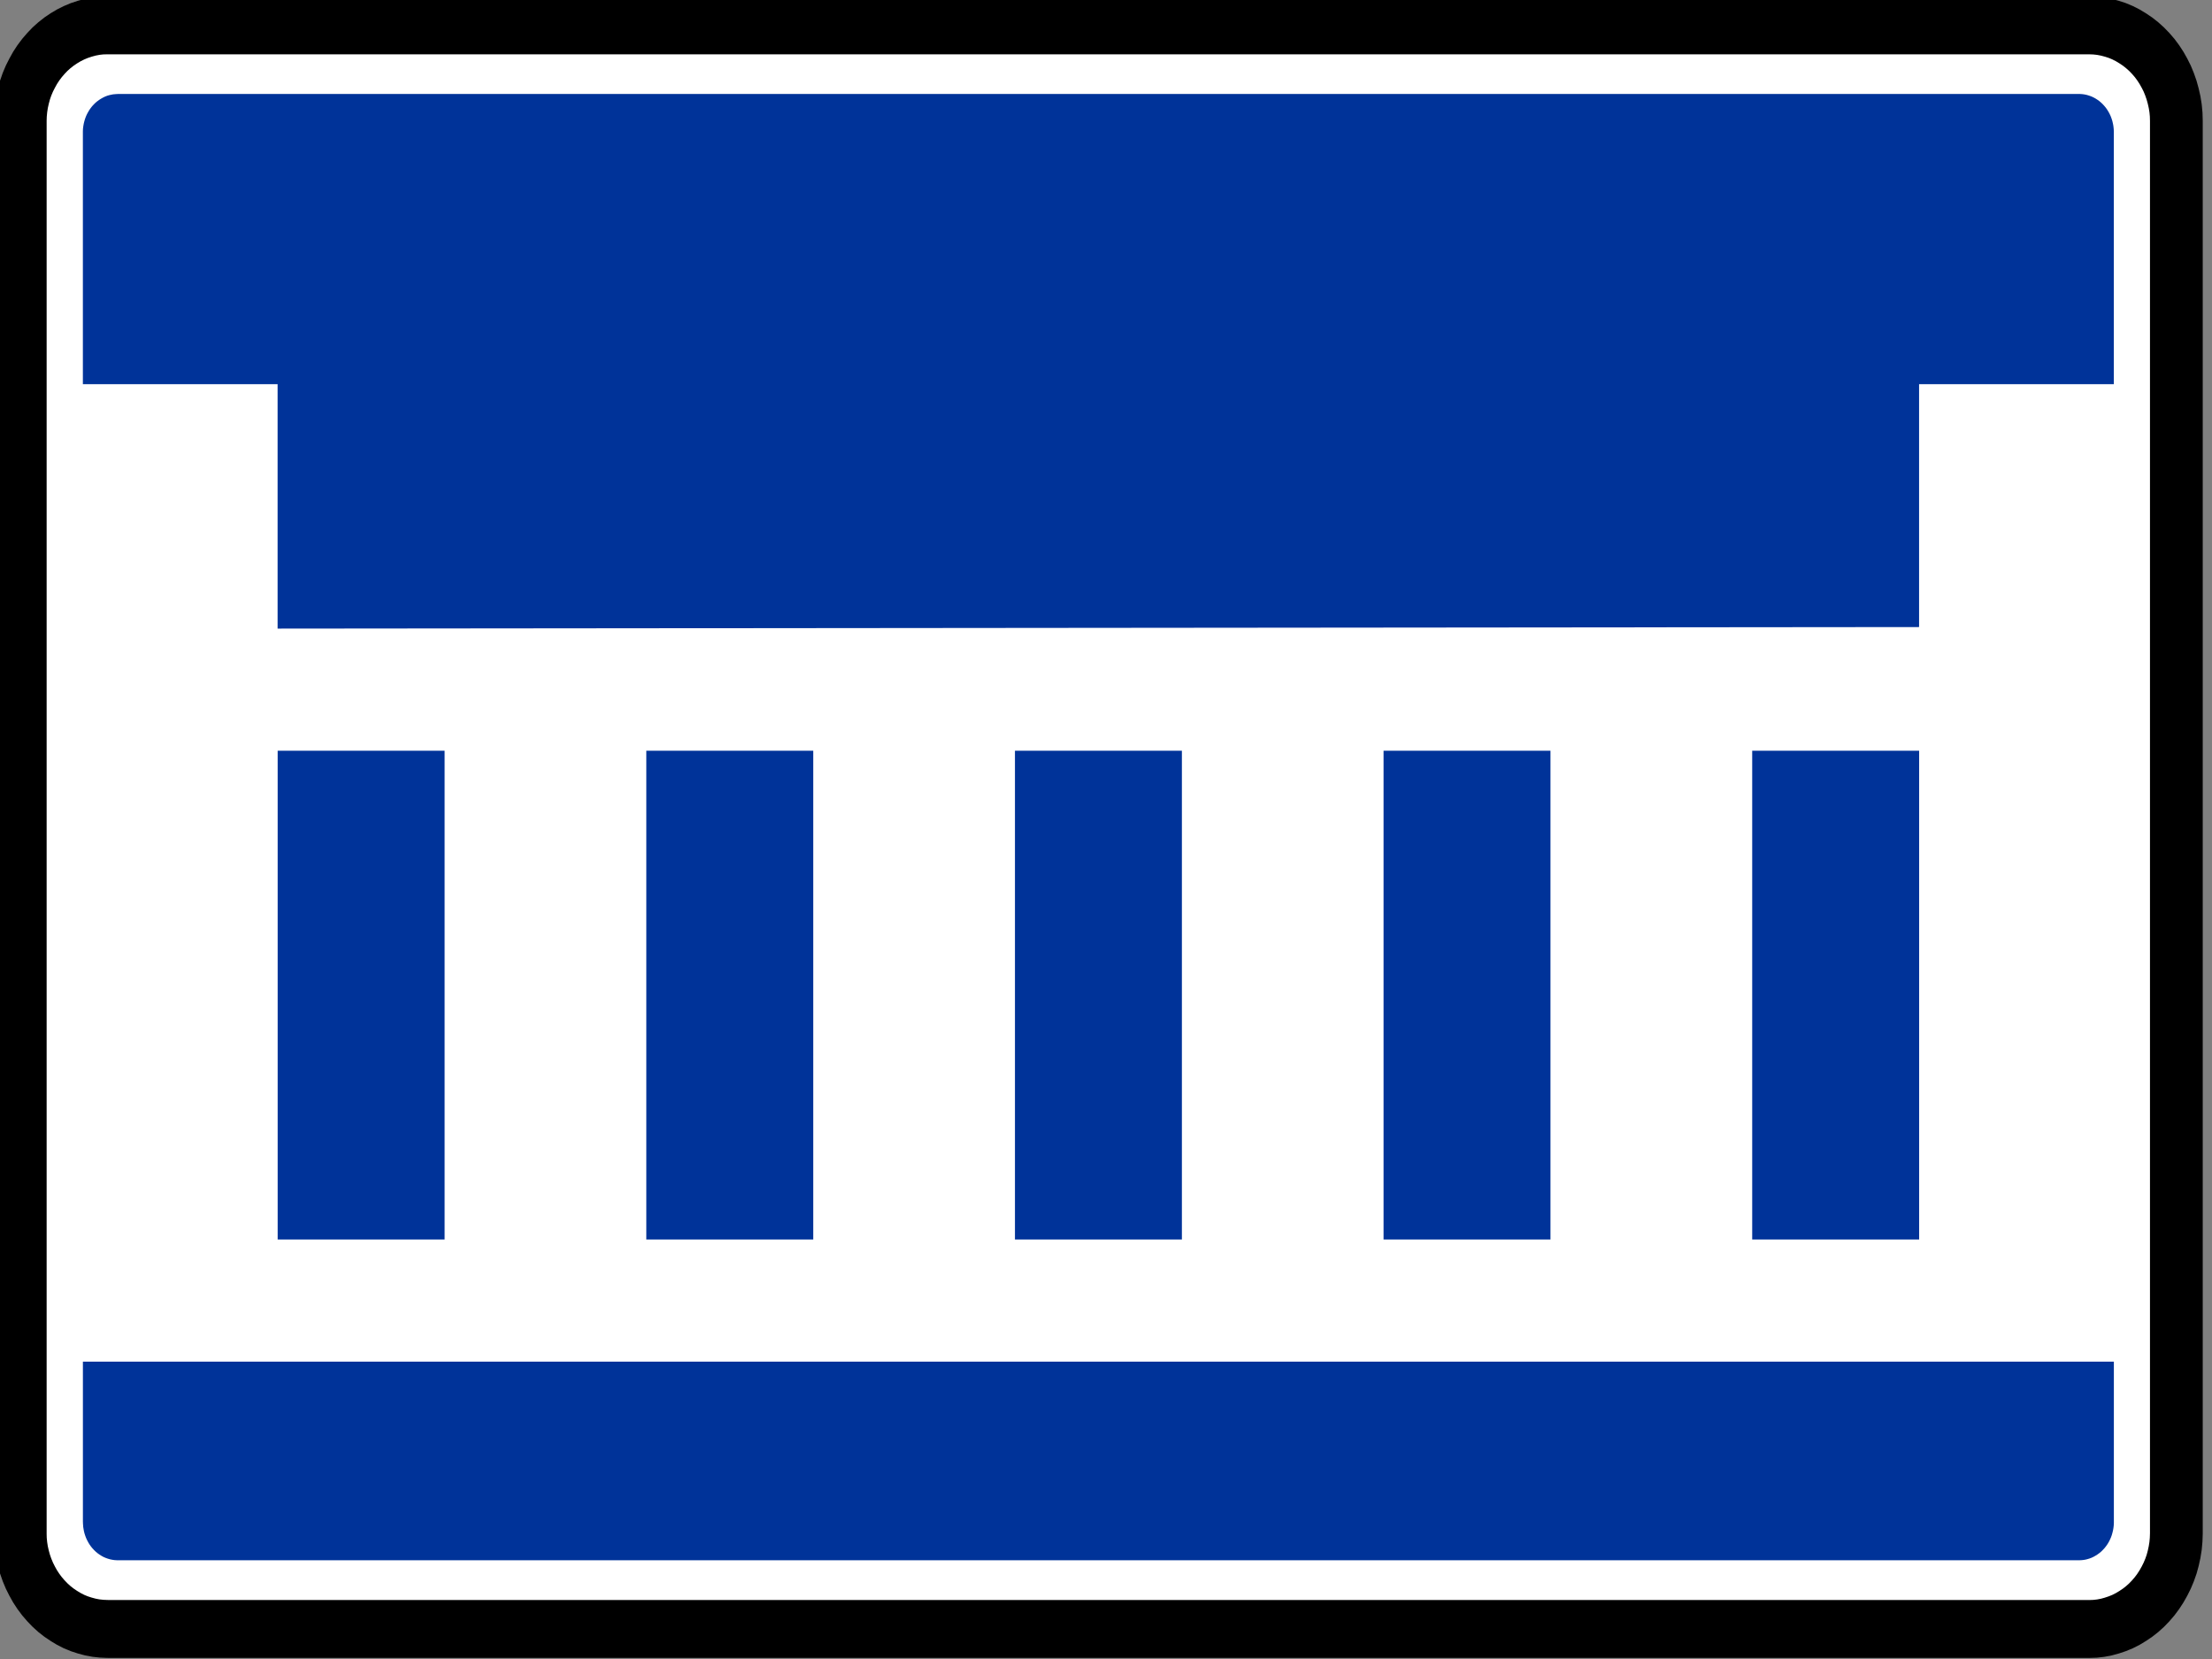 <?xml version="1.0" encoding="UTF-8" standalone="no"?>
<!-- Created with Inkscape (http://www.inkscape.org/) -->

<svg
   xmlns:dc="http://purl.org/dc/elements/1.1/"
   xmlns:cc="http://creativecommons.org/ns#"
   xmlns:rdf="http://www.w3.org/1999/02/22-rdf-syntax-ns#"
   xmlns:svg="http://www.w3.org/2000/svg"
   xmlns="http://www.w3.org/2000/svg"
   xmlns:sodipodi="http://sodipodi.sourceforge.net/DTD/sodipodi-0.dtd"
   xmlns:inkscape="http://www.inkscape.org/namespaces/inkscape"
   id="svg2"
   height="60"
   width="80"
   version="1.1"
   inkscape:version="0.48.2 r9819"
   sodipodi:docname="weir.svg">
  <rect width="100%" height="100%" fill="#808080" stroke="none"/>
  <title
     id="title2988">Weir</title>
  <defs
     id="defs3948" />
  <sodipodi:namedview
     pagecolor="#ffffff"
     bordercolor="#666666"
     borderopacity="1"
     objecttolerance="10"
     gridtolerance="10"
     guidetolerance="10"
     inkscape:pageopacity="0"
     inkscape:pageshadow="2"
     inkscape:window-width="1440"
     inkscape:window-height="808"
     id="namedview3946"
     showgrid="false"
     inkscape:zoom="9.1666667"
     inkscape:cx="20.8"
     inkscape:cy="30"
     inkscape:window-x="0"
     inkscape:window-y="0"
     inkscape:window-maximized="1"
     inkscape:current-layer="svg2" />
  <g
     id="layer3"
     transform="translate(0,-60)">
    <g
       id="g7161"
       transform="matrix(.979 0 0 .972 -18.734 31.69)">
      <g
         id="layer1-84"
         transform="translate(-682.86 -412.36)">
        <g
           id="g3119"
           transform="matrix(1.124 0 0 1.243 -92.397 -114.88)">
          <path
             id="path17791"
             fill="none"
             d="m710.3 496.32h65.116 0.011c0.122-0.001 0.245-0.01 0.366-0.026 0.121-0.016 0.241-0.041 0.36-0.075 0.119-0.03 0.235-0.07 0.347-0.117s0.223-0.102 0.328-0.165c0.106-0.061 0.209-0.129 0.306-0.204 0.096-0.075 0.189-0.155 0.275-0.242 0.087-0.086 0.169-0.179 0.242-0.275 0.075-0.098 0.144-0.2 0.204-0.306 0.062-0.105 0.117-0.215 0.164-0.328 0.048-0.114 0.087-0.23 0.12-0.347 0.033-0.119 0.059-0.239 0.075-0.36 0.018-0.121 0.026-0.244 0.025-0.366v-42.289c0-0.122-0.009-0.245-0.025-0.366-0.018-0.121-0.043-0.241-0.075-0.36-0.031-0.119-0.071-0.235-0.119-0.347-0.048-0.114-0.102-0.223-0.165-0.328-0.061-0.106-0.129-0.209-0.204-0.306-0.074-0.098-0.155-0.189-0.242-0.275-0.086-0.087-0.179-0.169-0.275-0.244-0.098-0.074-0.2-0.142-0.306-0.204-0.105-0.061-0.215-0.116-0.328-0.164-0.114-0.048-0.23-0.086-0.347-0.119-0.119-0.034-0.239-0.059-0.36-0.076-0.121-0.016-0.244-0.025-0.366-0.024h-65.15c-0.122 0-0.244 0.009-0.366 0.025-0.121 0.016-0.241 0.041-0.359 0.075-0.119 0.031-0.235 0.07-0.349 0.117-0.113 0.048-0.223 0.104-0.328 0.165-0.106 0.061-0.209 0.13-0.305 0.204-0.098 0.075-0.19 0.156-0.276 0.244-0.086 0.086-0.169 0.177-0.242 0.275-0.075 0.098-0.142 0.199-0.204 0.306-0.062 0.105-0.117 0.215-0.164 0.328-0.048 0.114-0.087 0.229-0.119 0.347-0.034 0.119-0.06 0.239-0.076 0.36-0.018 0.121-0.025 0.244-0.025 0.366v42.289c0.001 0.122 0.01 0.245 0.026 0.366 0.016 0.121 0.041 0.241 0.075 0.36 0.03 0.119 0.07 0.235 0.117 0.347s0.102 0.223 0.165 0.328c0.061 0.106 0.129 0.209 0.204 0.306 0.075 0.096 0.156 0.189 0.242 0.275 0.086 0.087 0.179 0.168 0.276 0.242 0.096 0.075 0.199 0.144 0.305 0.204 0.105 0.062 0.215 0.117 0.329 0.165 0.113 0.046 0.229 0.086 0.347 0.117 0.117 0.034 0.237 0.06 0.36 0.076 0.121 0.018 0.242 0.026 0.365 0.025h0.011 0.011z" />
          <path
             id="path17795"
             stroke-linejoin="bevel"
             d="m710.3 496.36h-0.011-0.011c-0.125-0.001-0.249-0.01-0.371-0.026-0.124-0.016-0.246-0.043-0.366-0.076-0.12-0.031-0.239-0.071-0.354-0.119-0.115-0.049-0.226-0.105-0.333-0.169-0.109-0.061-0.212-0.131-0.311-0.206-0.099-0.076-0.191-0.159-0.279-0.247-0.089-0.087-0.171-0.181-0.247-0.28-0.076-0.099-0.145-0.201-0.206-0.31-0.064-0.107-0.12-0.219-0.168-0.334-0.049-0.115-0.089-0.233-0.121-0.352-0.034-0.12-0.06-0.242-0.076-0.366-0.018-0.122-0.026-0.247-0.025-0.371v-42.29c0-0.125 0.009-0.249 0.026-0.372 0.016-0.122 0.041-0.245 0.075-0.365 0.031-0.121 0.071-0.239 0.12-0.354 0.049-0.115 0.104-0.226 0.169-0.333 0.061-0.109 0.13-0.212 0.206-0.311 0.076-0.099 0.159-0.193 0.247-0.28 0.087-0.089 0.18-0.171 0.279-0.246 0.099-0.076 0.203-0.145 0.311-0.207 0.106-0.062 0.219-0.119 0.333-0.166 0.115-0.049 0.234-0.089 0.354-0.121 0.12-0.034 0.242-0.06 0.366-0.077 0.122-0.018 0.246-0.025 0.371-0.024h65.15c0.125 0 0.249 0.009 0.372 0.025 0.124 0.018 0.245 0.043 0.365 0.076 0.121 0.031 0.239 0.071 0.354 0.12s0.226 0.104 0.333 0.168c0.109 0.062 0.212 0.131 0.311 0.207 0.099 0.076 0.193 0.158 0.28 0.246 0.089 0.087 0.171 0.181 0.246 0.28 0.076 0.099 0.145 0.203 0.207 0.311 0.064 0.106 0.119 0.217 0.166 0.333 0.049 0.115 0.089 0.234 0.121 0.354 0.034 0.12 0.06 0.242 0.077 0.365 0.018 0.124 0.025 0.247 0.025 0.372v42.29c-0.001 0.124-0.01 0.249-0.026 0.371-0.018 0.124-0.043 0.246-0.076 0.366-0.031 0.12-0.071 0.239-0.12 0.352-0.048 0.115-0.104 0.226-0.168 0.334-0.062 0.107-0.131 0.211-0.207 0.31-0.075 0.099-0.158 0.193-0.246 0.28-0.087 0.089-0.181 0.171-0.28 0.247-0.099 0.076-0.203 0.145-0.311 0.206-0.106 0.064-0.217 0.119-0.333 0.168-0.115 0.048-0.234 0.087-0.354 0.12-0.12 0.035-0.241 0.06-0.365 0.077s-0.247 0.026-0.372 0.025h-0.011-65.116z"
             fill-rule="evenodd"
             stroke="#000"
             stroke-miterlimit="22.926"
             stroke-width="1.734"
             fill="#fff" />
          <path
             id="path17813"
             d="m709.48 493.16v-4.801h66.751v4.816 0.015c-0.001 0.05-0.006 0.099-0.014 0.149-0.008 0.049-0.019 0.098-0.034 0.146-0.013 0.048-0.03 0.095-0.05 0.14-0.021 0.045-0.044 0.09-0.07 0.133s-0.055 0.084-0.086 0.121c-0.031 0.04-0.066 0.076-0.102 0.11-0.035 0.035-0.074 0.068-0.115 0.096-0.04 0.029-0.083 0.056-0.126 0.079-0.044 0.025-0.089 0.046-0.135 0.064-0.048 0.018-0.095 0.033-0.144 0.044-0.039 0.01-0.079 0.018-0.119 0.022-0.04 0.005-0.08 0.009-0.121 0.009h-0.013-64.494-0.015c-0.05-0.001-0.1-0.005-0.149-0.014-0.05-0.007-0.099-0.019-0.146-0.033-0.049-0.014-0.095-0.031-0.141-0.051-0.045-0.021-0.089-0.044-0.131-0.07-0.043-0.026-0.084-0.055-0.122-0.086s-0.075-0.066-0.11-0.102c-0.034-0.035-0.066-0.074-0.096-0.115-0.029-0.04-0.055-0.083-0.079-0.126-0.024-0.044-0.045-0.089-0.062-0.135-0.019-0.046-0.033-0.095-0.045-0.144-0.009-0.039-0.016-0.079-0.022-0.119-0.005-0.04-0.007-0.08-0.009-0.12v-0.014-0.014m6.4-23.089v14.63h5.487v-14.63h-5.487zm12.116 0v14.63h5.487v-14.63h-5.487zm12.116 0v14.63h5.487v-14.63h-5.487zm12.115 0v14.63h5.486v-14.63h-5.486zm12.116 0v14.63h5.487v-14.63h-5.487zm-53.721-19.659h64.48 0.015c0.05 0.001 0.1 0.006 0.149 0.014 0.05 0.007 0.099 0.019 0.146 0.034 0.048 0.013 0.095 0.03 0.141 0.051 0.045 0.02 0.089 0.044 0.131 0.07 0.043 0.025 0.084 0.054 0.122 0.086 0.039 0.031 0.075 0.065 0.109 0.101 0.035 0.036 0.068 0.074 0.096 0.115 0.03 0.04 0.056 0.083 0.08 0.126 0.024 0.044 0.045 0.089 0.062 0.135 0.019 0.048 0.033 0.095 0.044 0.144 0.01 0.039 0.018 0.079 0.022 0.119 0.005 0.04 0.009 0.08 0.009 0.121l0.001 0.013v7.558h-6.401v7.27l-53.95 0.046v-7.316h-6.4v-7.544-0.014-0.016c0.001-0.049 0.005-0.099 0.014-0.149 0.008-0.049 0.019-0.098 0.033-0.145 0.014-0.049 0.031-0.095 0.051-0.141 0.02-0.045 0.044-0.089 0.07-0.131 0.026-0.044 0.055-0.084 0.086-0.122 0.031-0.039 0.065-0.076 0.102-0.11 0.035-0.035 0.074-0.066 0.114-0.095 0.041-0.03 0.084-0.056 0.128-0.08 0.044-0.024 0.089-0.045 0.135-0.064 0.046-0.018 0.095-0.033 0.144-0.044 0.039-0.009 0.079-0.016 0.119-0.022 0.04-0.005 0.08-0.007 0.12-0.009h0.014 0.014"
             fill-rule="evenodd"
             fill="#039" />
        </g>
      </g>
    </g>
  </g>
</svg>
